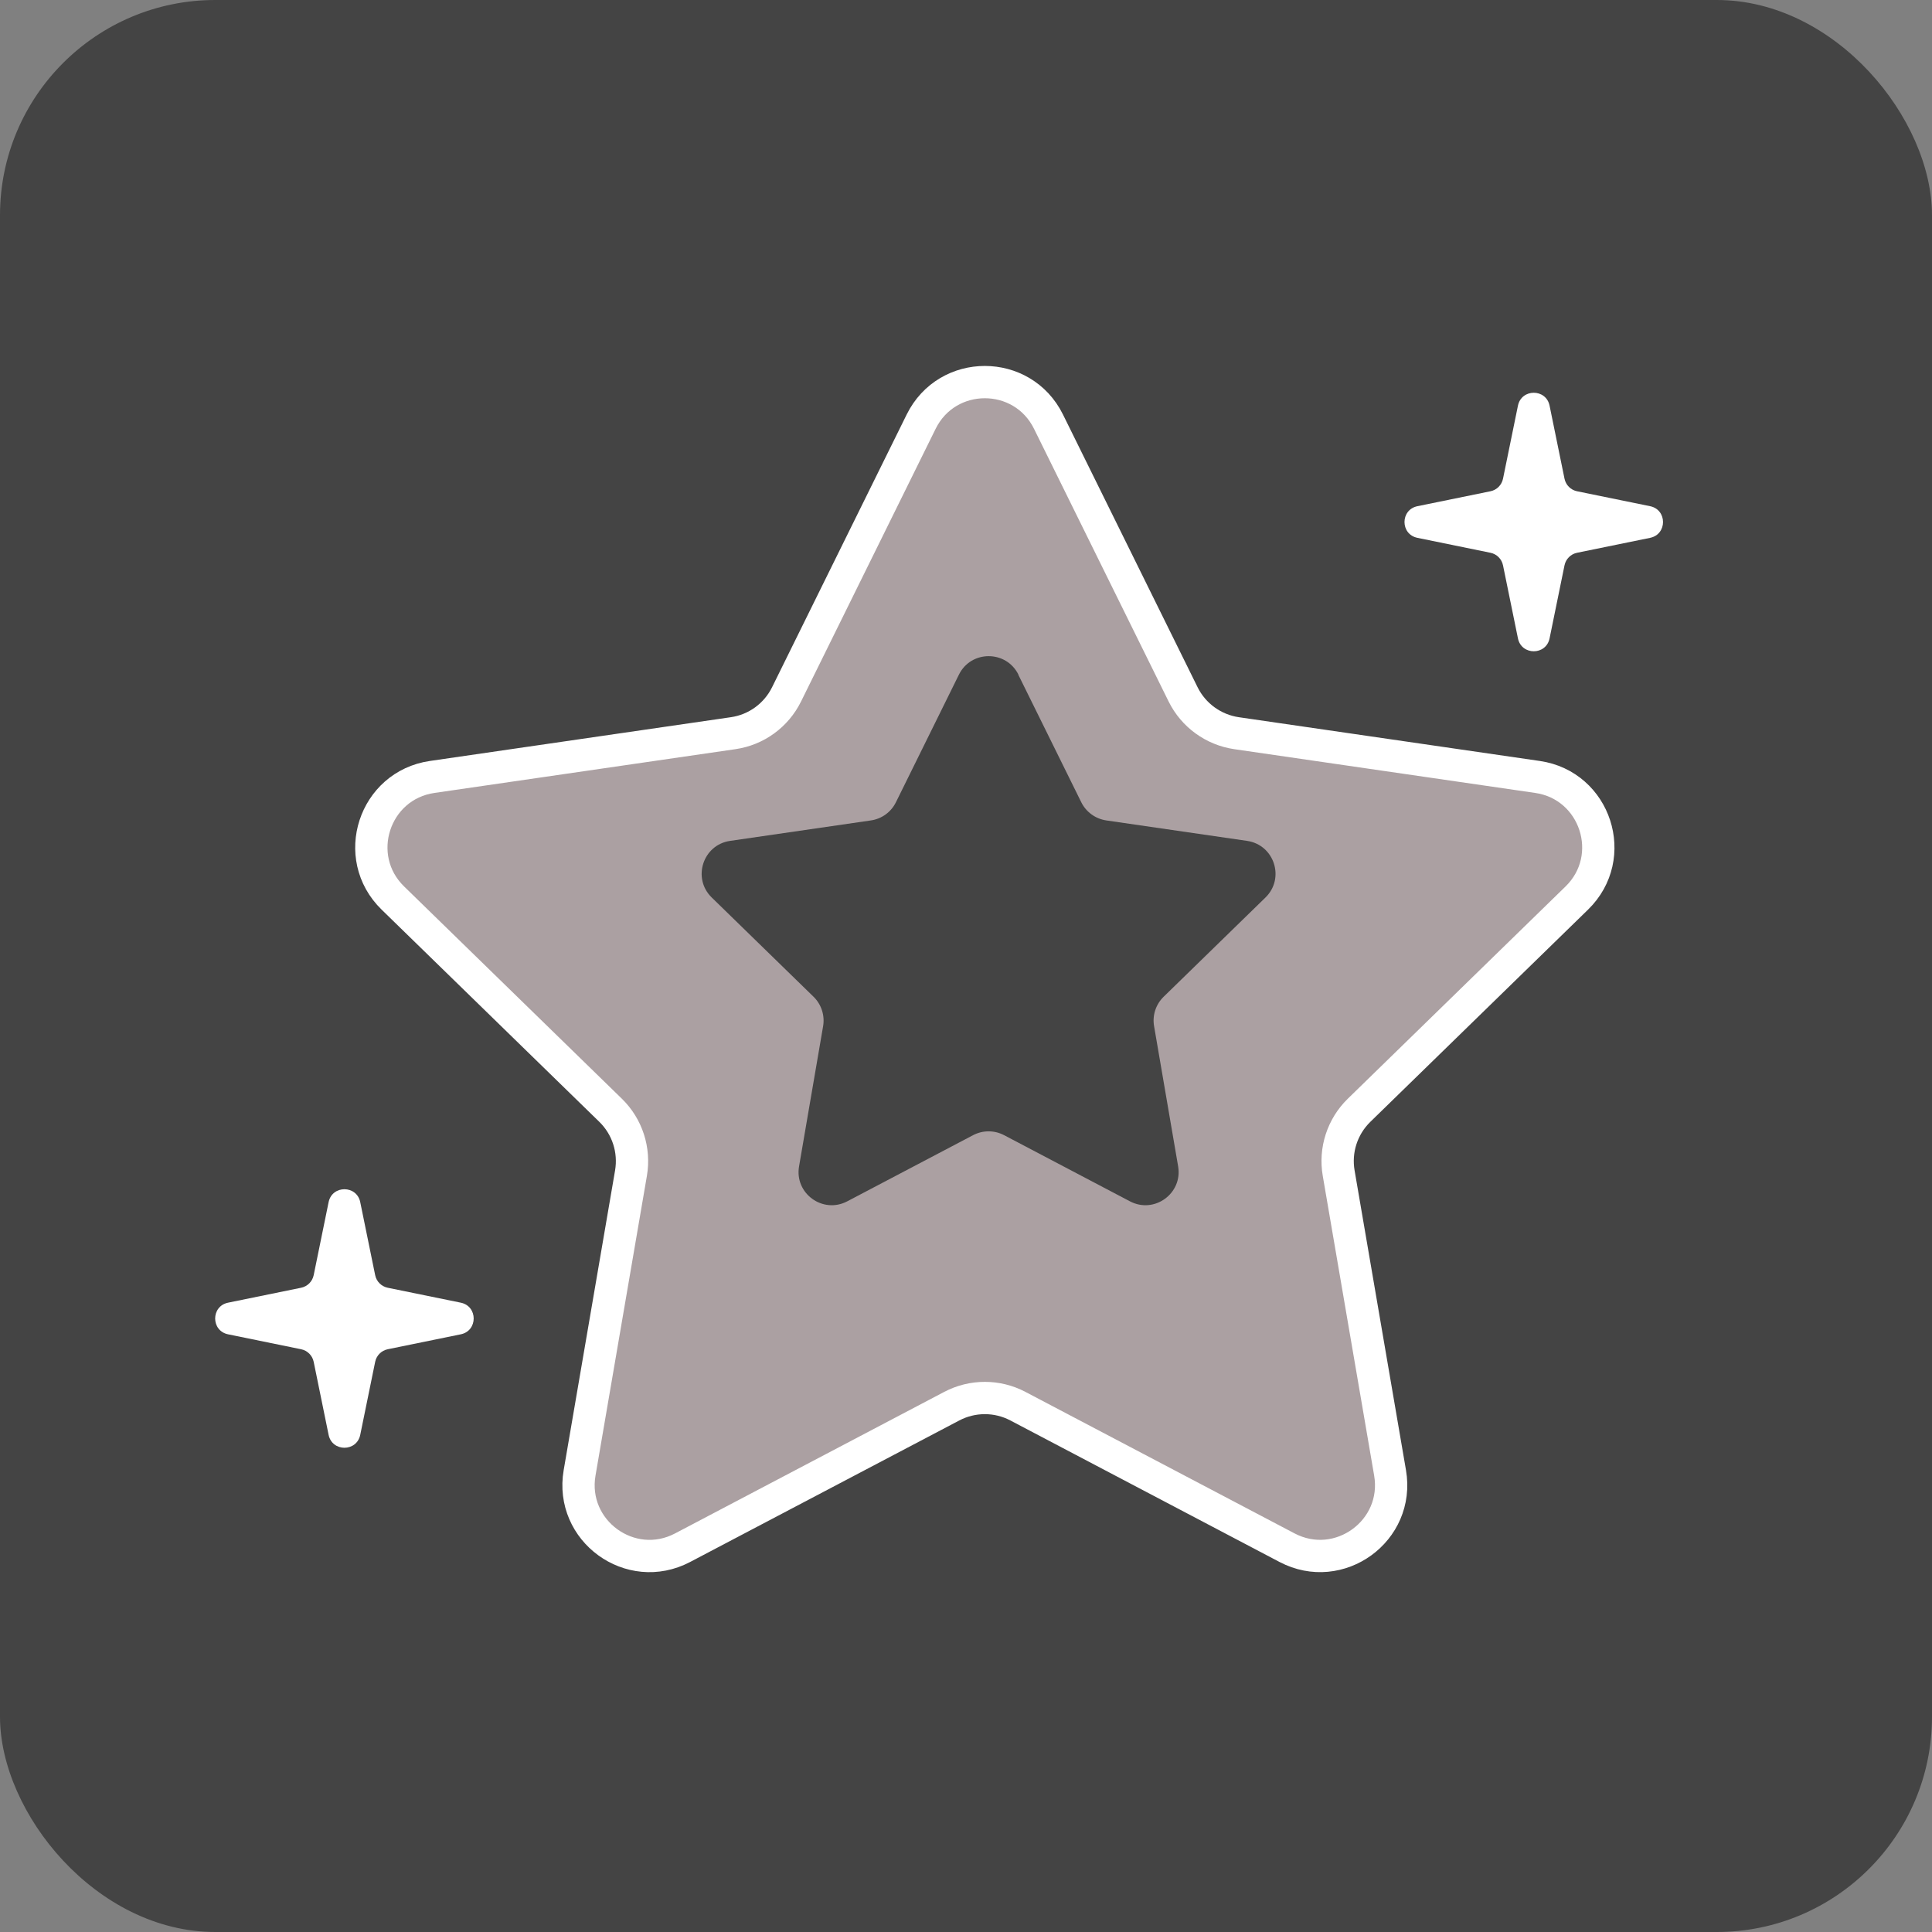 <svg width="359" height="359" viewBox="0 0 359 359" fill="none" xmlns="http://www.w3.org/2000/svg">
<rect x="0" y="0" width="359" height="359" fill="#808080" stroke="none"/>
<rect width="359" height="359" rx="40" fill="#444444"/>
<path d="M61.061 223.38C61.715 220.181 66.285 220.181 66.939 223.38L69.713 236.949C69.953 238.127 70.874 239.047 72.051 239.287L85.62 242.061C88.819 242.715 88.819 247.285 85.62 247.939L72.051 250.713C70.874 250.953 69.953 251.873 69.713 253.051L66.939 266.62C66.285 269.819 61.715 269.819 61.061 266.62L58.288 253.051C58.047 251.873 57.127 250.953 55.949 250.713L42.38 247.939C39.181 247.285 39.181 242.715 42.38 242.061L55.949 239.287C57.127 239.047 58.047 238.127 58.288 236.949L61.061 223.38Z" fill="white"/>
<path d="M282.061 75.38C282.715 72.181 287.285 72.181 287.939 75.38L290.713 88.949C290.953 90.126 291.873 91.047 293.051 91.287L306.62 94.061C309.819 94.715 309.819 99.285 306.62 99.939L293.051 102.713C291.873 102.953 290.953 103.873 290.713 105.051L287.939 118.62C287.285 121.819 282.715 121.819 282.061 118.62L279.287 105.051C279.047 103.873 278.127 102.953 276.949 102.713L263.38 99.939C260.181 99.285 260.181 94.715 263.38 94.061L276.949 91.287C278.127 91.047 279.047 90.126 279.287 88.949L282.061 75.38Z" fill="white"/>
<path d="M194.829 78.35L219.839 129.02C221.759 132.91 225.479 135.61 229.769 136.24L285.689 144.37C296.509 145.94 300.829 159.24 292.999 166.87L252.539 206.31C249.429 209.34 248.009 213.71 248.749 217.99L258.299 273.68C260.149 284.46 248.839 292.67 239.159 287.59L189.139 261.29C185.299 259.27 180.709 259.27 176.859 261.29L126.839 287.59C117.159 292.68 105.849 284.46 107.699 273.68L117.249 217.99C117.979 213.71 116.569 209.34 113.459 206.31L72.999 166.87C65.169 159.24 69.489 145.94 80.309 144.37L136.229 136.24C140.529 135.62 144.239 132.92 146.159 129.02L171.169 78.35C176.009 68.55 189.989 68.55 194.829 78.35Z" fill="#ABA0A2" stroke="white" stroke-width="6" stroke-miterlimit="10"/>
<path d="M189.219 125.37L200.919 149.07C201.819 150.89 203.559 152.15 205.569 152.45L231.729 156.25C236.789 156.99 238.809 163.2 235.149 166.77L216.219 185.22C214.769 186.64 214.099 188.68 214.449 190.68L218.919 216.73C219.779 221.77 214.489 225.61 209.969 223.23L186.569 210.93C184.769 209.99 182.629 209.99 180.829 210.93L157.429 223.23C152.899 225.61 147.609 221.77 148.479 216.73L152.949 190.68C153.289 188.68 152.629 186.64 151.179 185.22L132.249 166.77C128.589 163.2 130.609 156.98 135.669 156.25L161.829 152.45C163.839 152.16 165.579 150.9 166.479 149.07L178.179 125.37C180.439 120.78 186.979 120.78 189.249 125.37H189.219Z" fill="#444444"/>
</svg>
